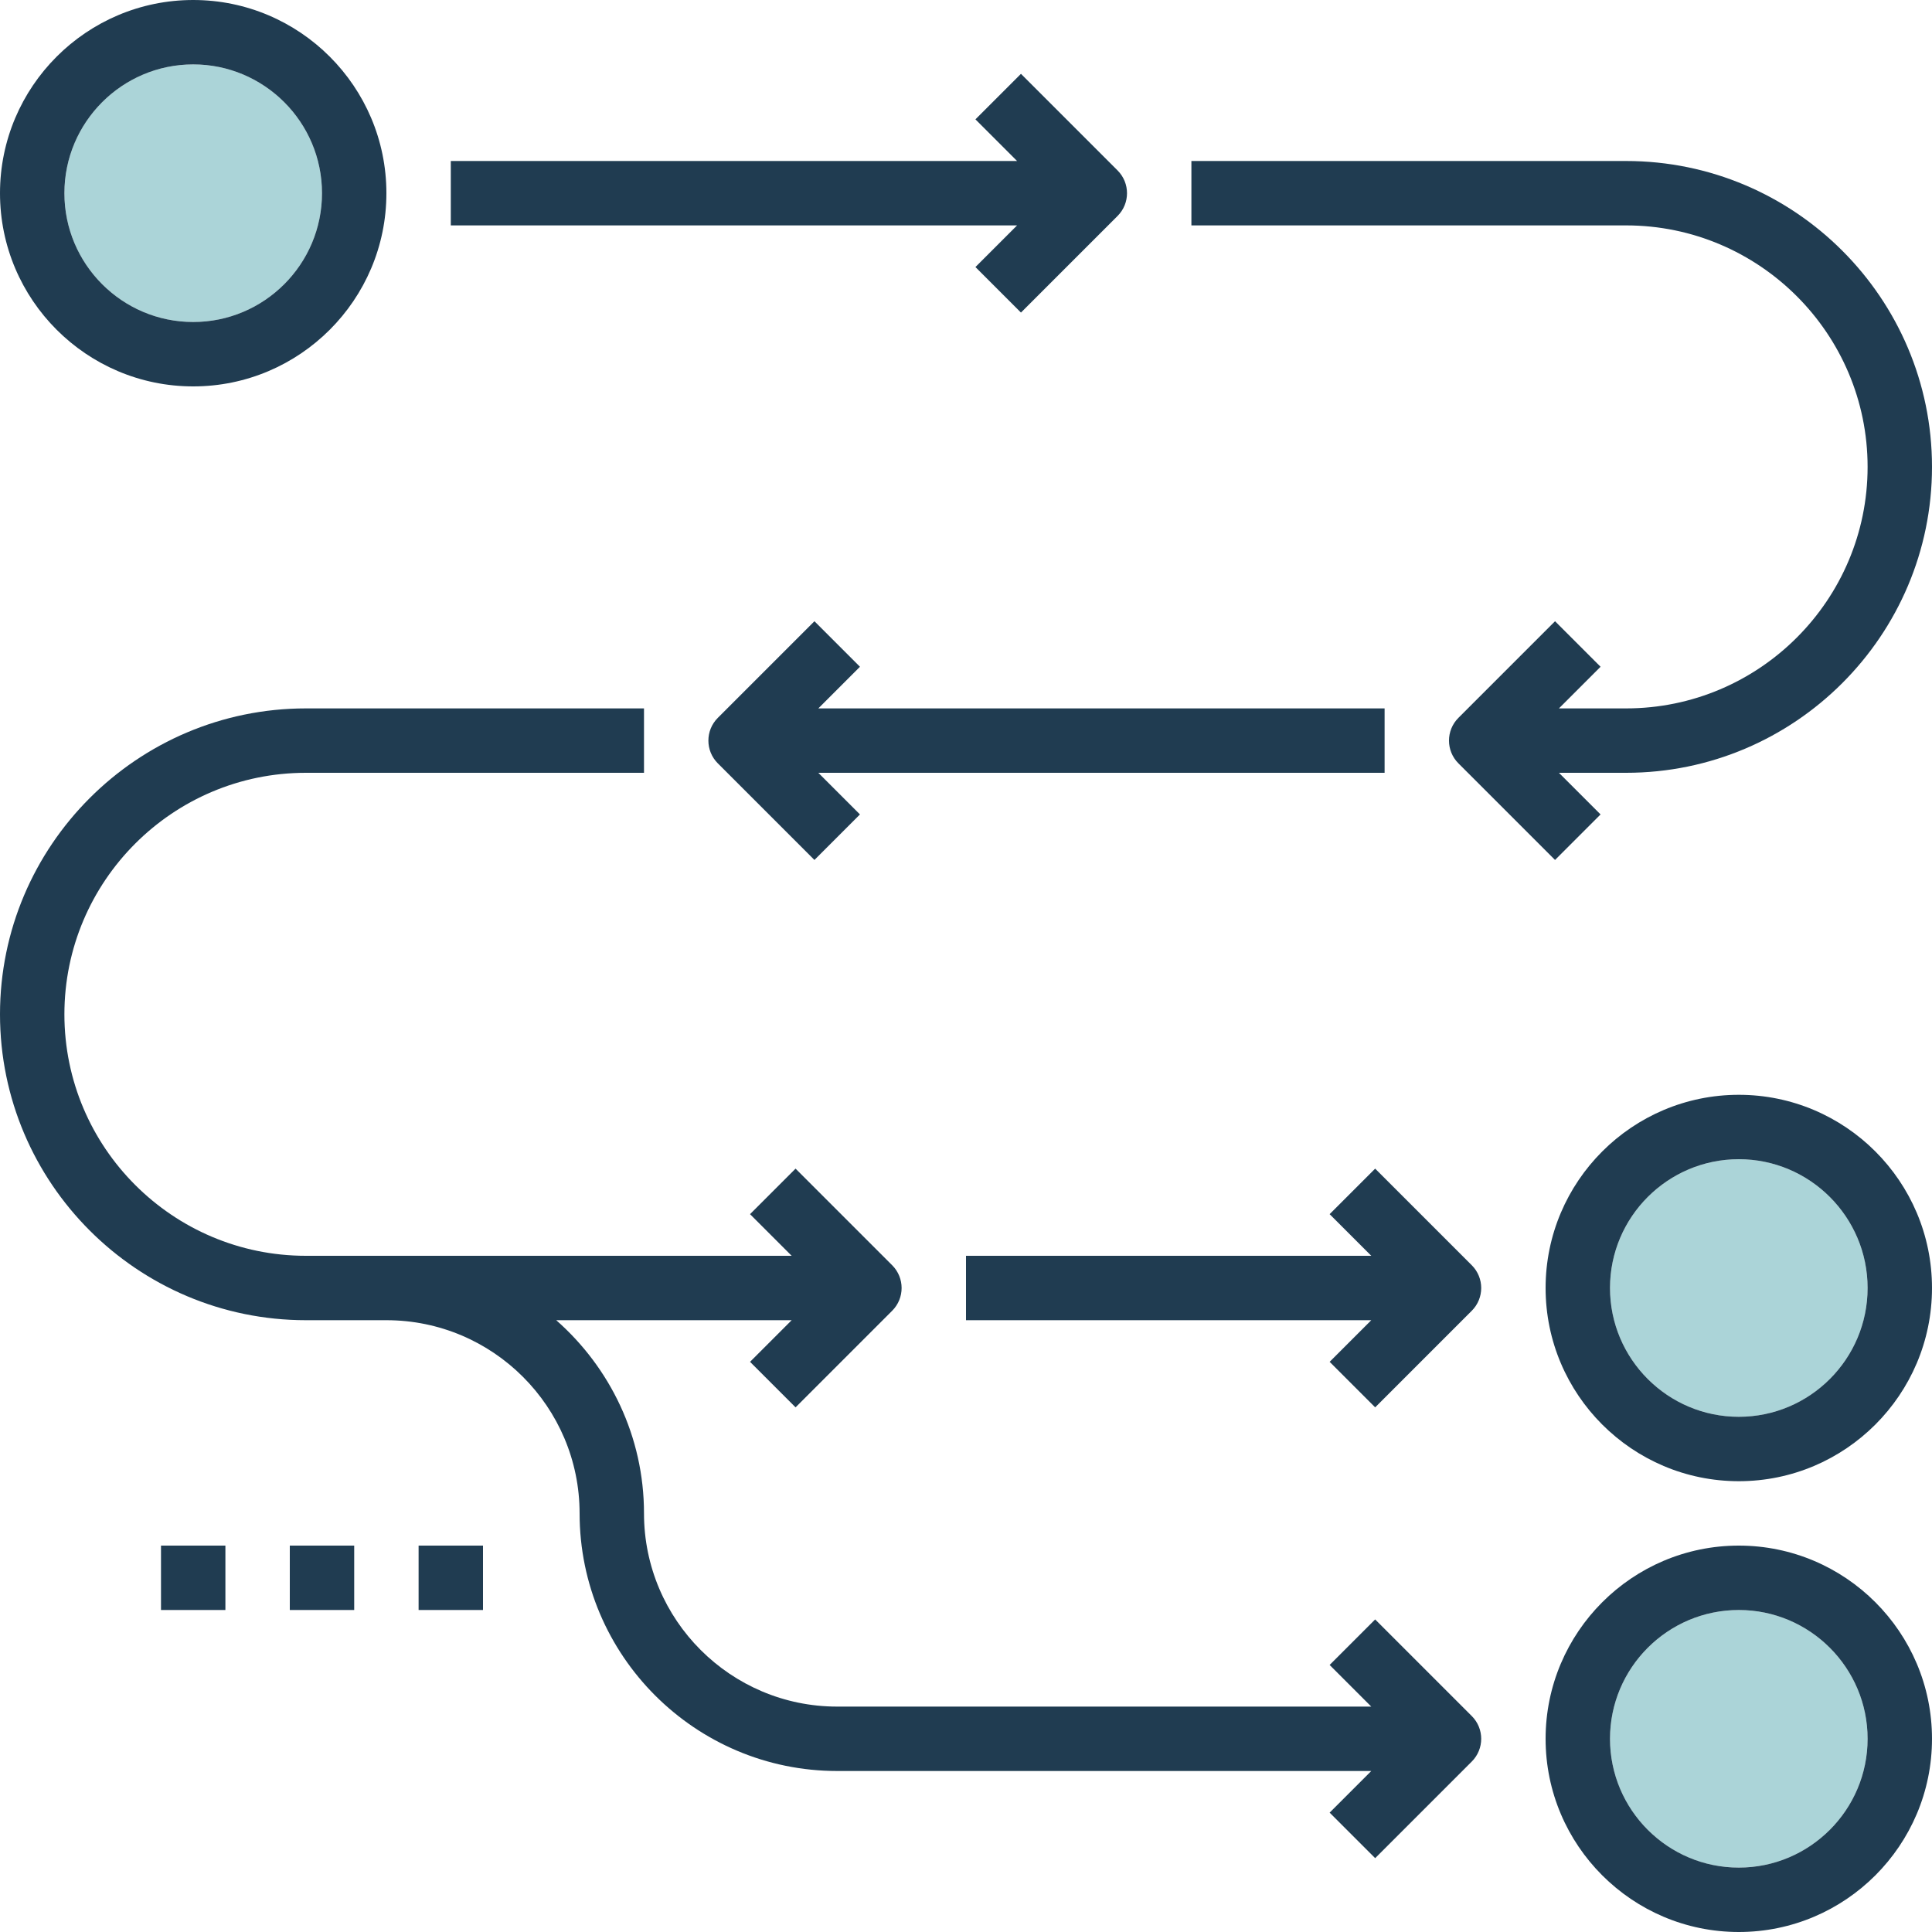 <?xml version="1.0" encoding="iso-8859-1"?>
<!-- Generator: Adobe Illustrator 19.0.0, SVG Export Plug-In . SVG Version: 6.00 Build 0)  -->
<svg version="1.1" id="Capa_1" xmlns="http://www.w3.org/2000/svg" xmlns:xlink="http://www.w3.org/1999/xlink" x="0px" y="0px"
	 viewBox="0 0 480 480" style="enable-background:new 0 0 480 480;" xml:space="preserve">
<g>
	<circle style="fill:#ABD4D8;" cx="432" cy="432" r="32"/>
	<circle style="fill:#ABD4D8;" cx="432" cy="320" r="32"/>
	<circle style="fill:#ABD4D8;" cx="48" cy="48" r="32"/>
</g>
<g>
	<path style="fill:#203C51;" d="M48,96c26.472,0,48-21.528,48-48S74.472,0,48,0C21.536,0,0,21.528,0,48S21.536,96,48,96z M48,16
		c17.648,0,32,14.352,32,32S65.648,80,48,80S16,65.648,16,48S30.36,16,48,16z"/>
	<path style="fill:#203C51;" d="M432,272c-26.472,0-48,21.528-48,48s21.528,48,48,48s48-21.528,48-48S458.472,272,432,272z M432,352
		c-17.648,0-32-14.352-32-32s14.352-32,32-32s32,14.352,32,32S449.648,352,432,352z"/>
	<path style="fill:#203C51;" d="M432,384c-26.472,0-48,21.528-48,48s21.528,48,48,48s48-21.528,48-48S458.472,384,432,384z M432,464
		c-17.648,0-32-14.352-32-32s14.352-32,32-32s32,14.352,32,32S449.648,464,432,464z"/>
	<path style="fill:#203C51;" d="M242.344,66.344l11.312,11.312l24-24c3.128-3.128,3.128-8.184,0-11.312l-24-24l-11.312,11.312
		L252.688,40H112v16h140.688L242.344,66.344z"/>
	<path style="fill:#203C51;" d="M464,116c0,33.088-26.912,60-60,60h-16.688l10.344-10.344l-11.312-11.312l-24,24
		c-3.128,3.128-3.128,8.184,0,11.312l24,24l11.312-11.312L387.312,192H404c41.904,0,76-34.096,76-76s-34.096-76-76-76H296v16h108
		C437.088,56,464,82.912,464,116z"/>
	<path style="fill:#203C51;" d="M341.656,290.344l-11.312,11.312L340.688,312H240v16h100.688l-10.344,10.344l11.312,11.312l24-24
		c3.128-3.128,3.128-8.184,0-11.312L341.656,290.344z"/>
	<path style="fill:#203C51;" d="M341.656,402.344l-11.312,11.312L340.688,424H208c-26.472,0-48-21.528-48-48
		c0-19.12-8.472-36.264-21.808-48h58.496l-10.344,10.344l11.312,11.312l24-24c3.128-3.128,3.128-8.184,0-11.312l-24-24
		l-11.312,11.312L196.688,312H96h-8H76c-33.088,0-60-26.912-60-60s26.912-60,60-60h84v-16H76c-41.904,0-76,34.096-76,76
		s34.096,76,76,76h12h8c26.472,0,48,21.528,48,48c0,35.288,28.712,64,64,64h132.688l-10.344,10.344l11.312,11.312l24-24
		c3.128-3.128,3.128-8.184,0-11.312L341.656,402.344z"/>
	<path style="fill:#203C51;" d="M344,176H203.312l10.344-10.344l-11.312-11.312l-24,24c-3.128,3.128-3.128,8.184,0,11.312l24,24
		l11.312-11.312L203.312,192H344V176z"/>
	<rect x="104" y="384" style="fill:#203C51;" width="16" height="16"/>
	<rect x="72" y="384" style="fill:#203C51;" width="16" height="16"/>
	<rect x="40" y="384" style="fill:#203C51;" width="16" height="16"/>
</g>
<g>
</g>
<g>
</g>
<g>
</g>
<g>
</g>
<g>
</g>
<g>
</g>
<g>
</g>
<g>
</g>
<g>
</g>
<g>
</g>
<g>
</g>
<g>
</g>
<g>
</g>
<g>
</g>
<g>
</g>
</svg>
